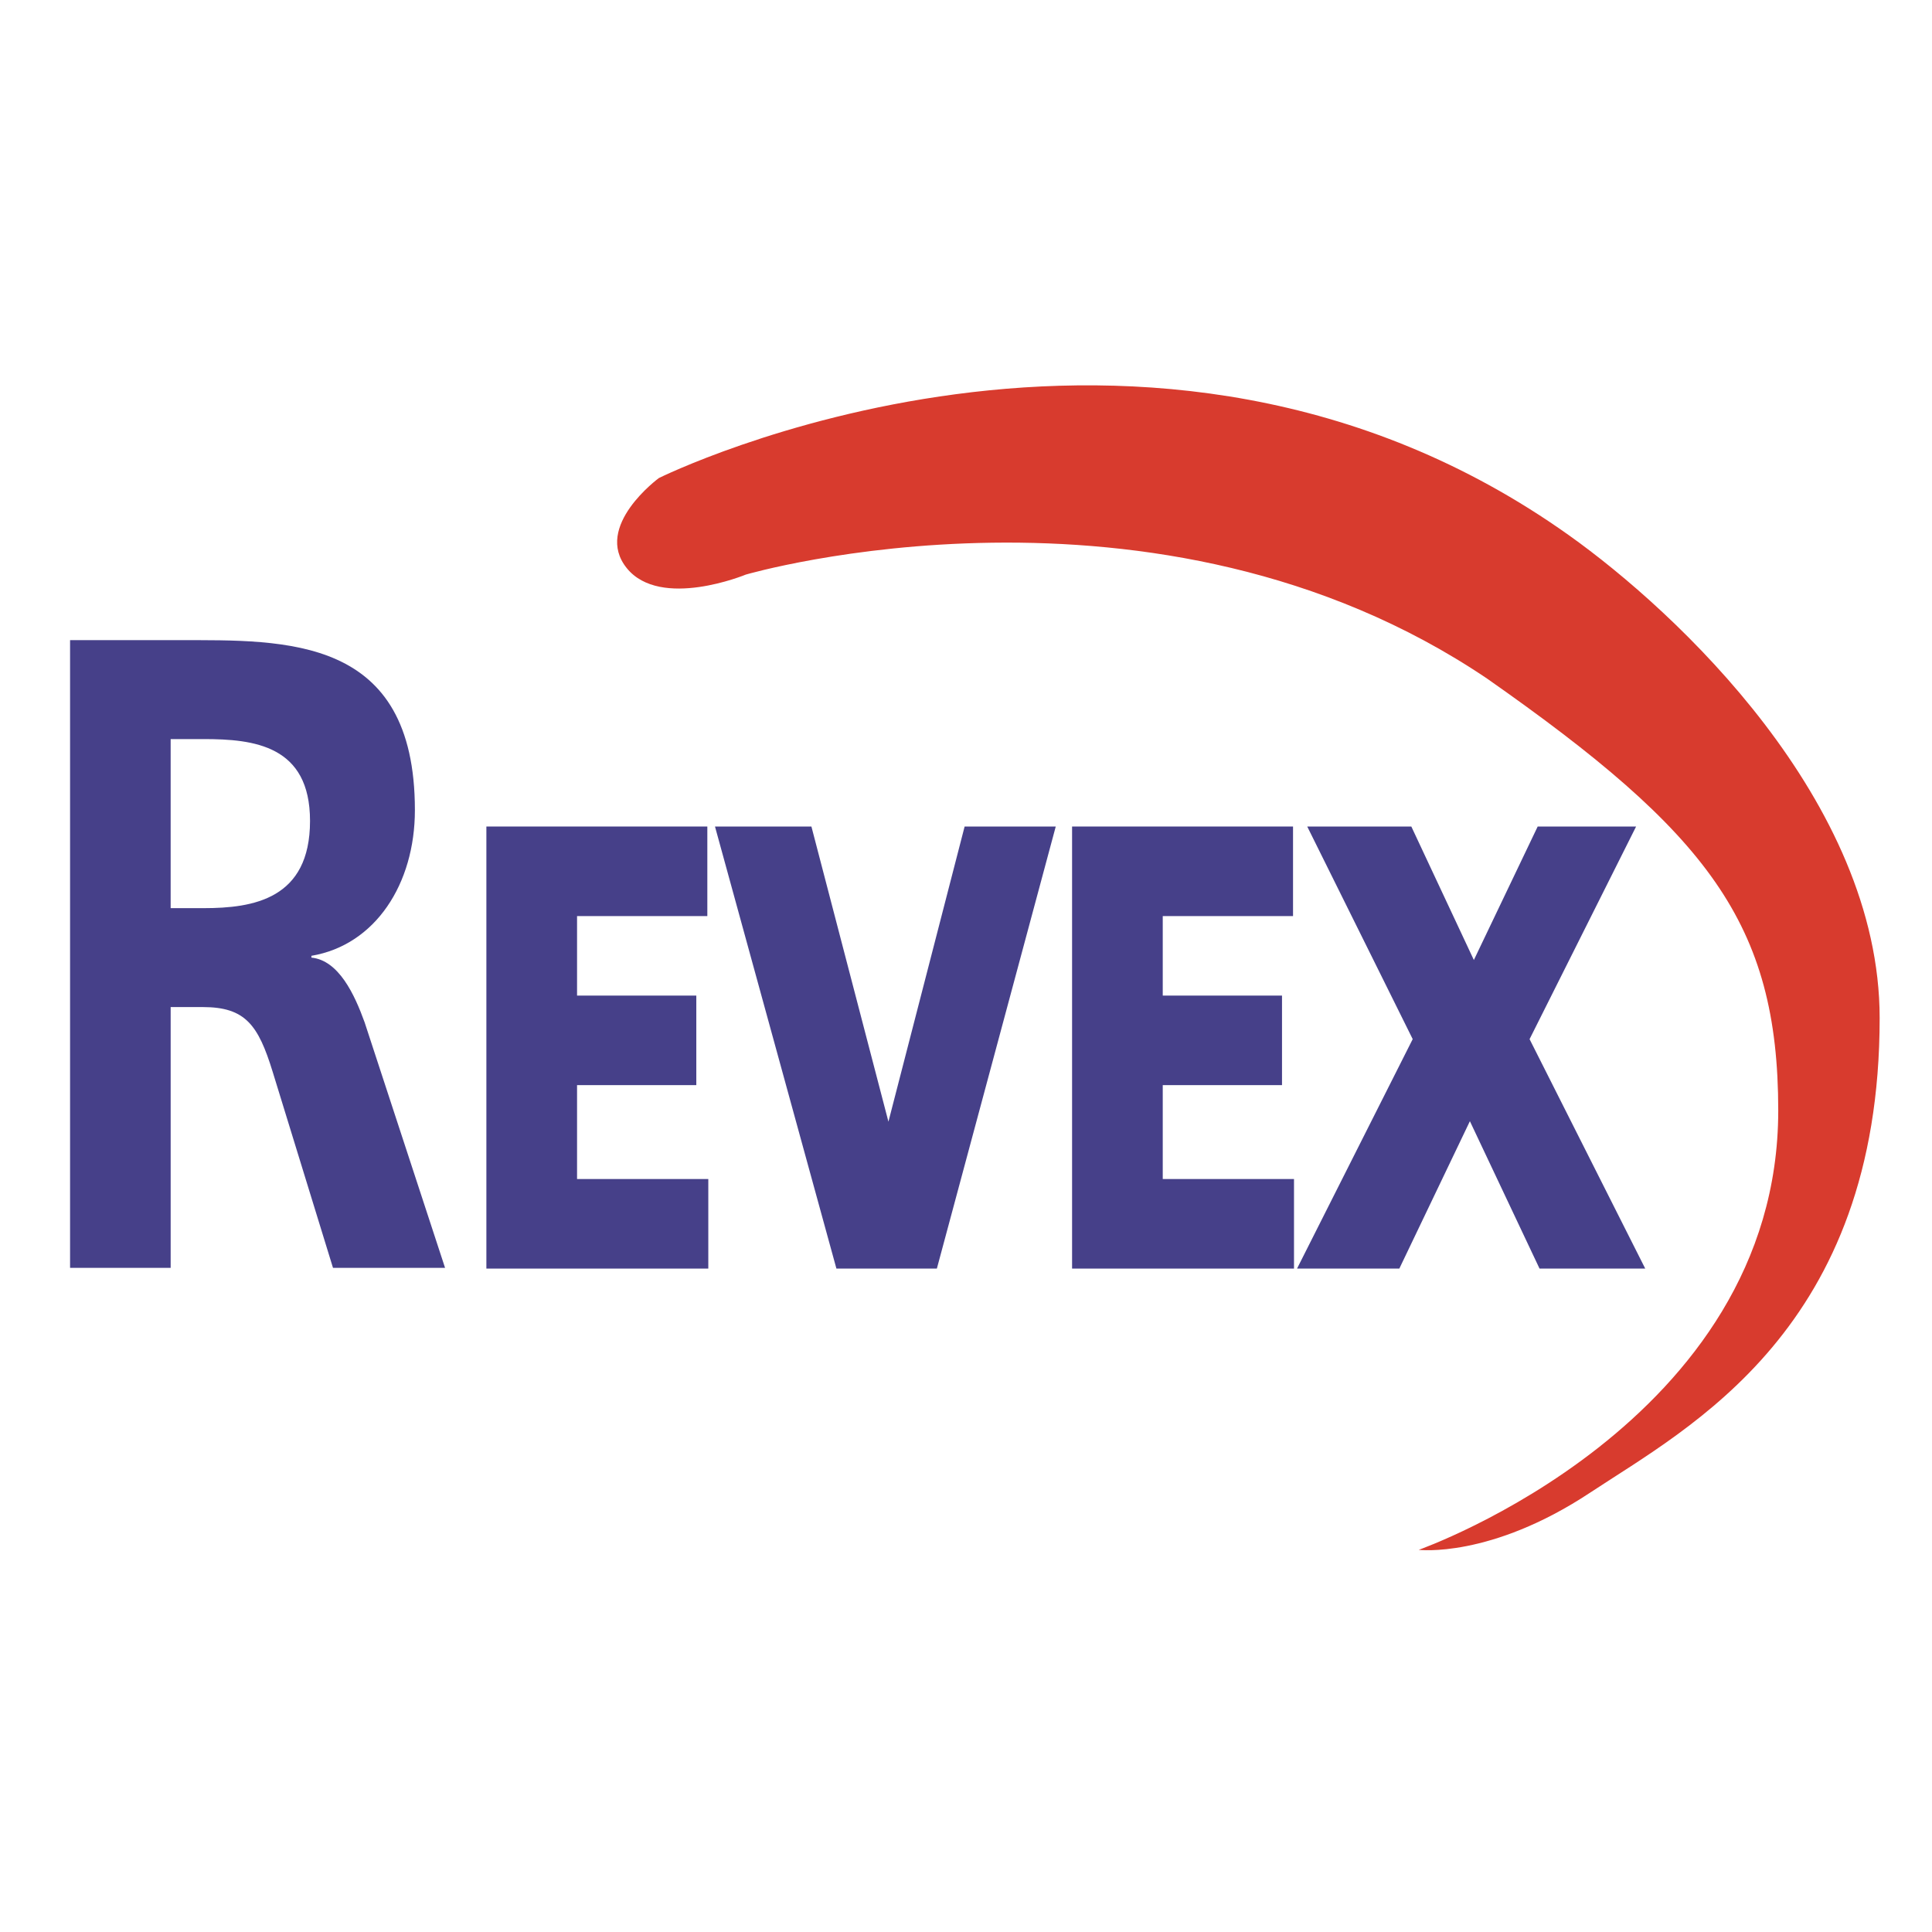 <?xml version="1.0" encoding="utf-8"?>
<!-- Generator: Adobe Illustrator 15.0.0, SVG Export Plug-In . SVG Version: 6.00 Build 0)  -->
<!DOCTYPE svg PUBLIC "-//W3C//DTD SVG 1.1//EN" "http://www.w3.org/Graphics/SVG/1.1/DTD/svg11.dtd">
<svg version="1.1" id="Calque_1" xmlns="http://www.w3.org/2000/svg" xmlns:xlink="http://www.w3.org/1999/xlink" x="0px" y="0px"
	 width="500px" height="500px" viewBox="0 0 500 500" enable-background="new 0 0 500 500" xml:space="preserve">
<path fill="#D83B2E" d="M486.453,263.476c0,80.48-49.139,105.766-74.954,122.839c-25.817,17.068-44.34,14.782-44.34,14.782
	s93.048-32.69,93.048-113.678c0-48.511-18.297-71.833-75.36-111.805c-85.767-57.88-191.825-26.913-191.825-26.913
	s-22.081,9.154-30.816-1.671c-8.749-10.82,8.318-23.316,8.318-23.316s126.479-62.816,235.555,14.841
	C433.807,158.29,486.453,207.368,486.453,263.476z"/>
<g>
	<g>
		<path fill="#464089" d="M18.134,165.672h28.072c27.893,0,61.168-1.164,61.168,43.988c0,19.085-10.228,34.911-26.782,37.704v0.465
			c7.066,0.699,11.171,9.542,13.774,16.758l20.815,63.531H86.178l-15.612-50.737c-3.723-12.102-7.066-16.752-18.045-16.752h-8.355
			v67.489H18.134V165.672z M44.165,235.028h8.546c12.83,0,27.523-2.328,27.523-22.575c0-19.55-14.513-21.18-27.523-21.18h-8.546
			V235.028z"/>
		<g>
			<polygon fill="#464089" points="149.34,280.83 180.204,280.83 180.204,257.658 149.34,257.658 149.34,237.082 183.057,237.082 
				183.057,213.902 125.875,213.902 125.875,328.309 183.307,328.309 183.307,305.131 149.34,305.131 			"/>
			<polygon fill="#464089" points="229.926,290.289 209.994,213.902 185.038,213.902 216.464,328.309 242.459,328.309 
				273.228,213.902 249.644,213.902 			"/>
			<polygon fill="#464089" points="300.918,280.83 331.782,280.83 331.782,257.658 300.918,257.658 300.918,237.082 
				334.635,237.082 334.635,213.902 277.453,213.902 277.453,328.309 334.887,328.309 334.887,305.131 300.918,305.131 			"/>
			<polygon fill="#464089" points="395.852,268.931 423.422,213.902 397.952,213.902 381.434,248.449 365.249,213.902 
				338.312,213.902 365.607,268.925 335.673,328.309 362.146,328.309 380.407,290.163 398.43,328.309 425.785,328.309 			"/>
		</g>
	</g>
</g>
</svg>
